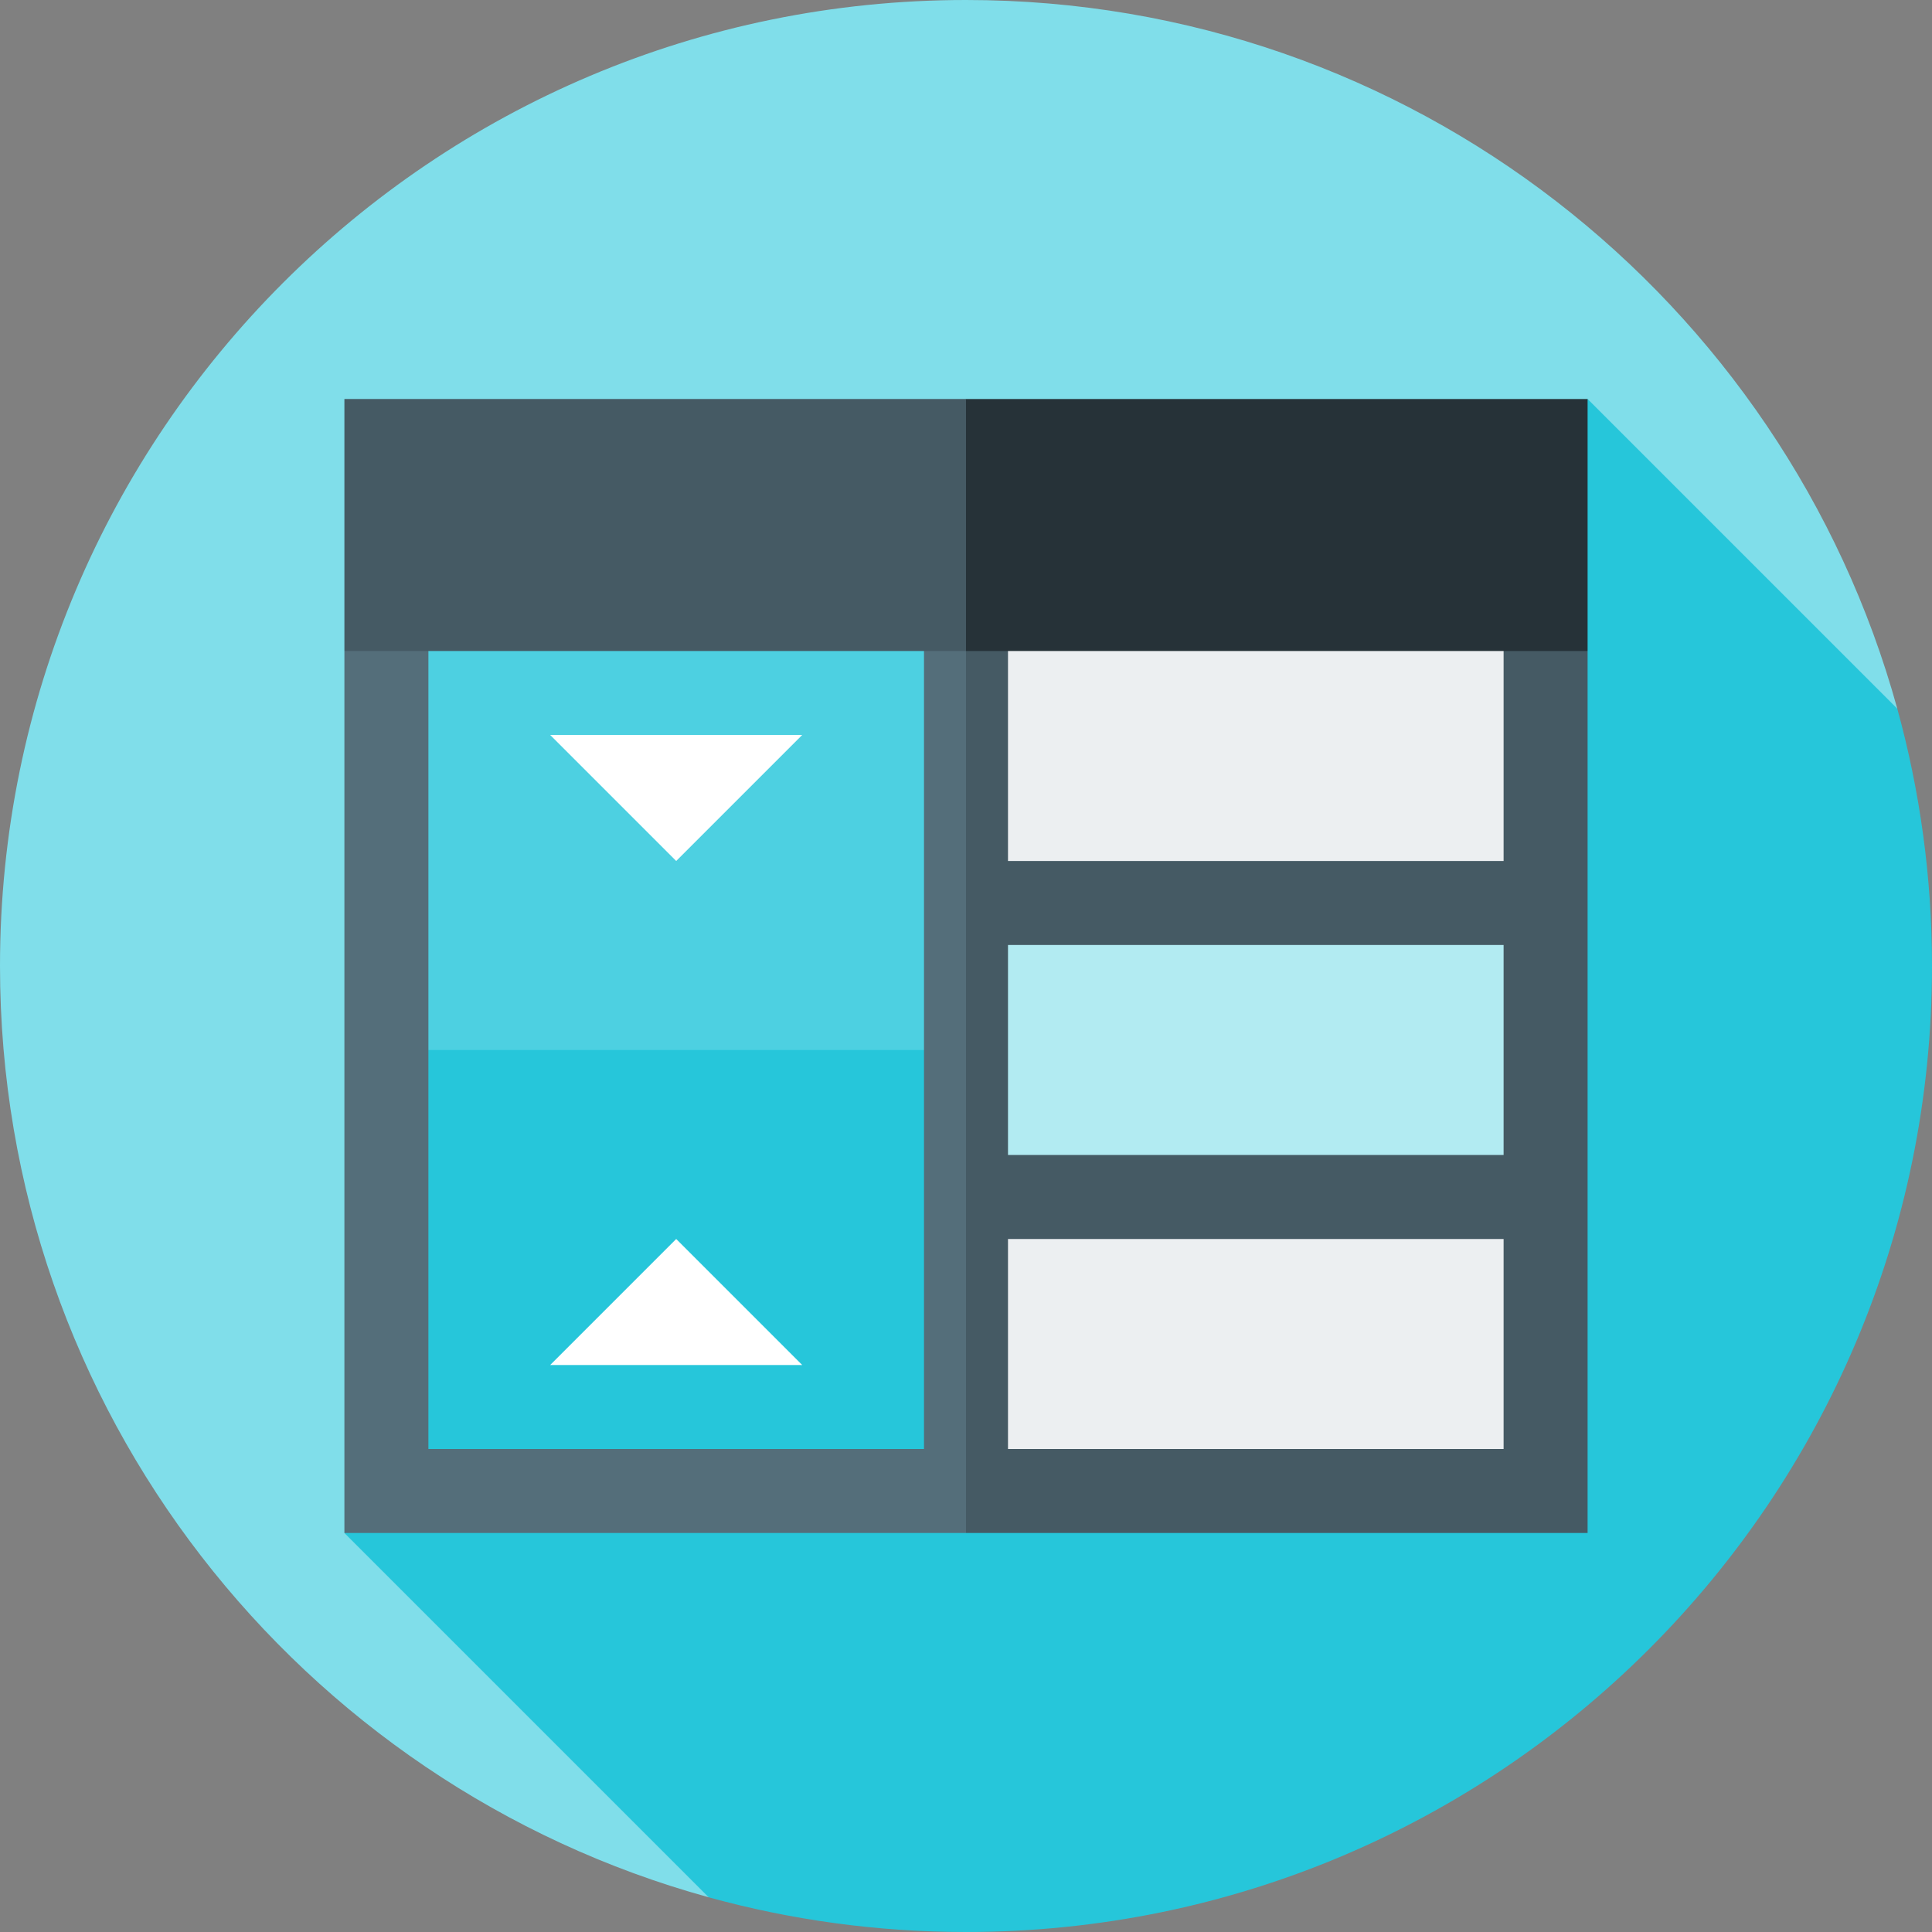 <?xml version="1.0" encoding="iso-8859-1"?>
<!-- Generator: Adobe Illustrator 19.0.0, SVG Export Plug-In . SVG Version: 6.00 Build 0)  -->
<svg xmlns="http://www.w3.org/2000/svg" xmlns:xlink="http://www.w3.org/1999/xlink" version="1.1" id="Layer_1" x="0px" y="0px" viewBox="0 0 512 512" style="enable-background:new 0 0 512 512;" xml:space="preserve">
<rect x="0" y="0" width="512" height="512" fill="#808080" stroke="none"/>
<path style="fill:#80DEEA;" d="M502.801,187.809C472.949,79.53,373.769,0,256,0C114.616,0,0,114.616,0,256  c0,117.769,79.53,216.949,187.809,246.801L502.801,187.809z"/>
<path style="fill:#26C6DA;" d="M512,256c0-23.615-3.213-46.477-9.199-68.191l-82.07-82.07L91.27,406.261l96.54,96.54  C209.522,508.787,232.385,512,256,512C397.384,512,512,397.384,512,256z"/>
<rect x="233.739" y="317.217" style="fill:#ECEFF1;" width="175.861" height="77.913"/>
<rect x="233.739" y="239.304" style="fill:#B2EBF2;" width="175.861" height="77.913"/>
<rect x="233.739" y="161.391" style="fill:#ECEFF1;" width="175.861" height="77.913"/>
<rect x="102.4" y="267.13" style="fill:#26C6DA;" width="153.6" height="128"/>
<rect x="102.4" y="161.391" style="fill:#4DD0E1;" width="153.6" height="116.87"/>
<g>
	<polygon style="fill:#FFFFFF;" points="145.809,194.783 179.2,228.174 212.591,194.783  "/>
	<polygon style="fill:#FFFFFF;" points="179.2,328.348 145.809,361.739 212.591,361.739  "/>
</g>
<path style="fill:#455A64;" d="M398.47,161.391v66.783H267.13v-66.783h-21.148L256,406.261h164.73V172.522L398.47,161.391z   M398.47,384H267.13v-55.652H398.47V384z M398.47,306.087H267.13v-55.652H398.47V306.087z"/>
<polygon style="fill:#263238;" points="256,105.739 233.739,139.13 256,172.522 420.73,172.522 420.73,105.739 "/>
<polygon style="fill:#546E7A;" points="244.87,161.391 244.87,384 113.53,384 113.53,161.391 91.27,172.522 91.27,406.261   256,406.261 256,172.522 "/>
<rect x="91.27" y="105.739" style="fill:#455A64;" width="164.73" height="66.783"/>
<g>
</g>
<g>
</g>
<g>
</g>
<g>
</g>
<g>
</g>
<g>
</g>
<g>
</g>
<g>
</g>
<g>
</g>
<g>
</g>
<g>
</g>
<g>
</g>
<g>
</g>
<g>
</g>
<g>
</g>
</svg>

